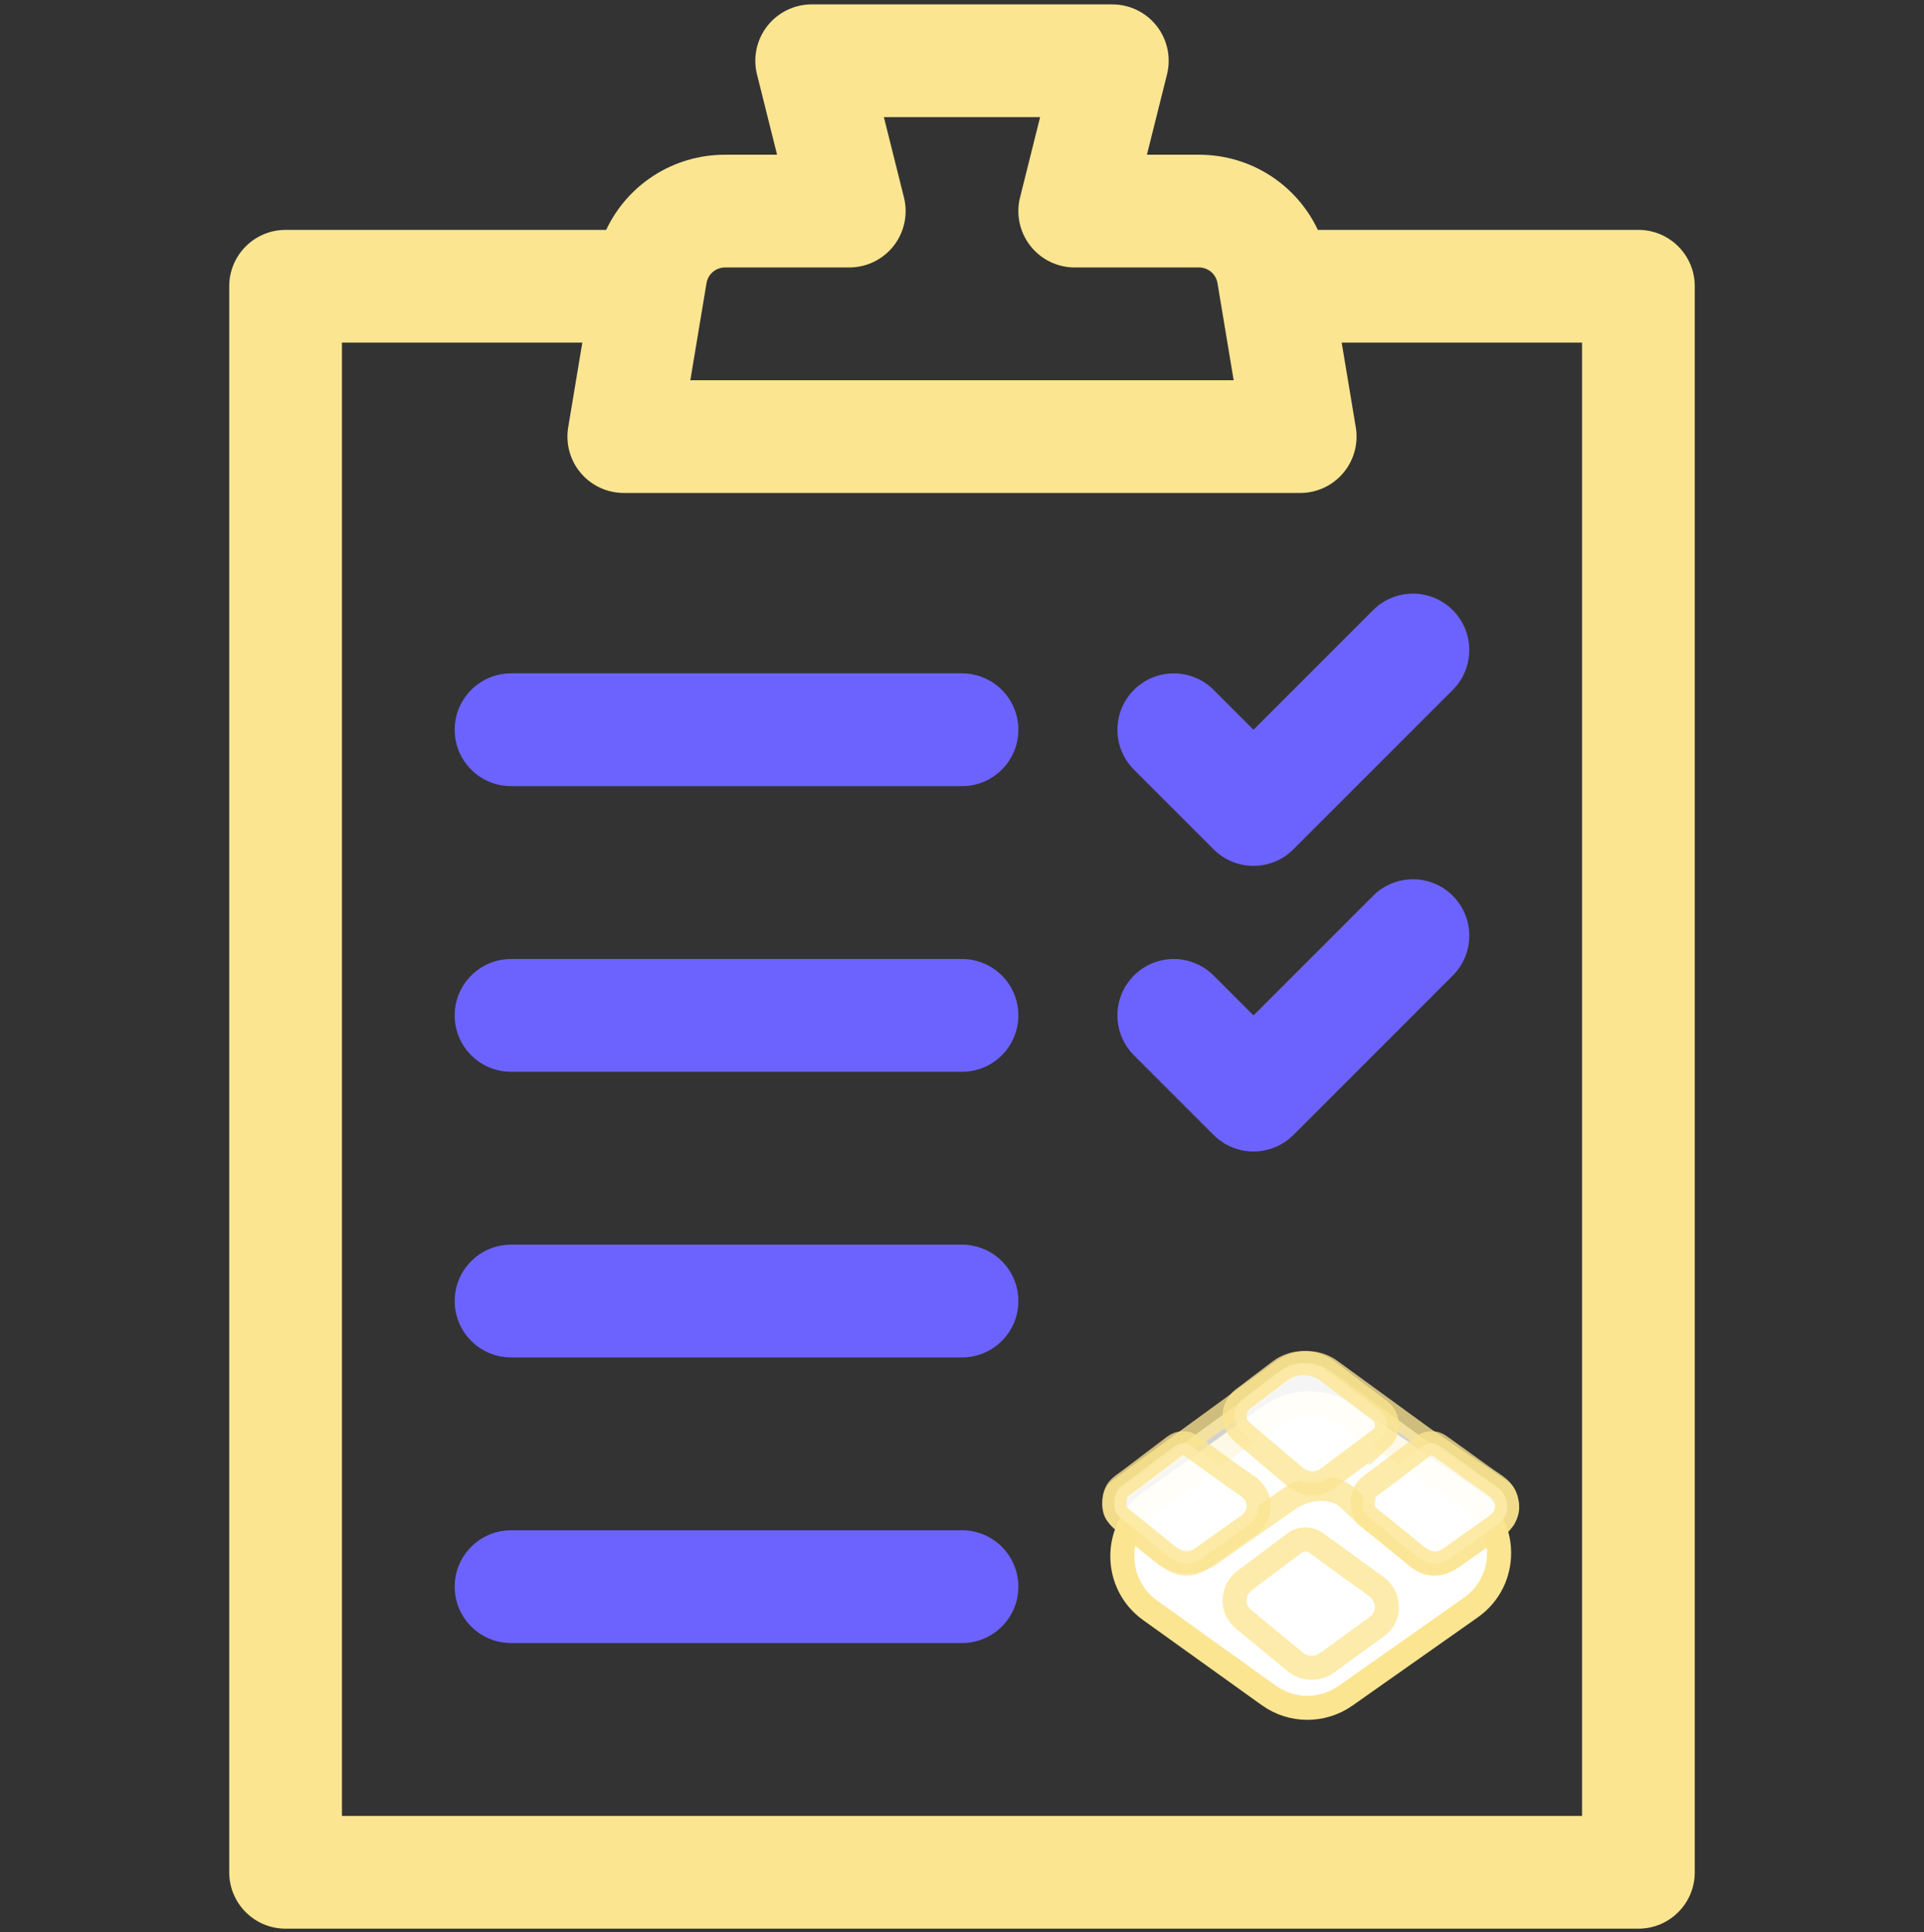 <svg width="240" height="241" viewBox="0 0 240 241" fill="none" xmlns="http://www.w3.org/2000/svg">
<rect x="0" y="0" width="240" height="241" fill="#333333" stroke="none"/>
<g clip-path="url(#clip0_297_1000)">
<path d="M151.389 86.044C148.644 83.299 144.192 83.299 141.446 86.044C138.7 88.79 138.7 93.242 141.446 95.988L151.389 105.931C152.762 107.304 154.562 107.991 156.361 107.991C158.16 107.991 159.96 107.304 161.333 105.931L181.22 86.044C183.966 83.299 183.966 78.846 181.22 76.1C178.474 73.354 174.023 73.355 171.276 76.1L156.361 91.016L151.389 86.044Z" fill="#6C63FF"/>
<path d="M171.277 111.726L156.361 126.641L151.389 121.669C148.644 118.924 144.192 118.924 141.446 121.669C138.7 124.415 138.7 128.867 141.446 131.613L151.389 141.557C152.762 142.93 154.562 143.616 156.361 143.616C158.16 143.616 159.96 142.93 161.333 141.557L181.22 121.669C183.966 118.924 183.966 114.472 181.22 111.726C178.475 108.979 174.023 108.98 171.277 111.726Z" fill="#6C63FF"/>
<path d="M120 83.984H63.75C59.867 83.984 56.719 87.132 56.719 91.016C56.719 94.899 59.867 98.047 63.75 98.047H120C123.883 98.047 127.031 94.899 127.031 91.016C127.031 87.132 123.883 83.984 120 83.984Z" fill="#6C63FF"/>
<path d="M120 119.609H63.75C59.867 119.609 56.719 122.757 56.719 126.641C56.719 130.524 59.867 133.672 63.75 133.672H120C123.883 133.672 127.031 130.524 127.031 126.641C127.031 122.757 123.883 119.609 120 119.609Z" fill="#6C63FF"/>
<path d="M120 155.234H63.75C59.867 155.234 56.719 158.382 56.719 162.266C56.719 166.149 59.867 169.297 63.75 169.297H120C123.883 169.297 127.031 166.149 127.031 162.266C127.031 158.382 123.883 155.234 120 155.234Z" fill="#6C63FF"/>
<path d="M120 190.859H63.75C59.867 190.859 56.719 194.007 56.719 197.891C56.719 201.774 59.867 204.922 63.75 204.922H120C123.883 204.922 127.031 201.774 127.031 197.891C127.031 194.007 123.883 190.859 120 190.859Z" fill="#6C63FF"/>
<path d="M204.375 28.672H164.388C161.738 23.051 156.056 19.297 149.558 19.297H143.068L145.572 9.283C146.097 7.183 145.625 4.957 144.293 3.251C142.959 1.544 140.915 0.547 138.75 0.547H101.25C99.085 0.547 97.041 1.544 95.708 3.251C94.376 4.958 93.904 7.183 94.429 9.283L96.932 19.297H90.442C83.945 19.297 78.262 23.051 75.612 28.672H35.625C31.742 28.672 28.594 31.82 28.594 35.703V233.516C28.594 237.399 31.742 240.547 35.625 240.547H204.375C208.258 240.547 211.406 237.399 211.406 233.516V35.703C211.406 31.82 208.258 28.672 204.375 28.672ZM90.442 33.359H105.938C108.103 33.359 110.147 32.362 111.48 30.655C112.812 28.948 113.284 26.723 112.759 24.623L110.255 14.609H129.744L127.241 24.623C126.716 26.723 127.188 28.949 128.52 30.655C129.853 32.362 131.897 33.359 134.062 33.359H149.558C150.709 33.359 151.681 34.183 151.87 35.318L153.887 47.422H86.113L88.13 35.318C88.319 34.183 89.291 33.359 90.442 33.359ZM197.344 226.484H42.656V42.734H72.638L70.877 53.297C70.537 55.336 71.111 57.421 72.448 58.998C73.784 60.575 75.746 61.484 77.812 61.484H162.188C164.254 61.484 166.216 60.575 167.552 58.998C168.888 57.42 169.463 55.335 169.123 53.297L167.363 42.734H197.344V226.484Z" fill="#FBE591"/>
<path d="M183.343 186.813L167.962 176.42C165.091 174.48 161.32 174.532 158.503 176.551L143.464 187.335C138.845 190.648 138.845 197.528 143.464 200.838L158.263 211.448C161.126 213.502 164.972 213.519 167.854 211.488L183.477 200.49C188.23 197.143 188.161 190.065 183.346 186.813H183.343Z" fill="white" stroke="#FBE591" stroke-width="3" stroke-miterlimit="10"/>
<path opacity="0.77" d="M187.439 189.603C187.146 190.009 186.784 190.242 186.343 190.57C184.758 191.755 183.097 192.851 181.478 193.992C180.466 194.703 179.186 195.289 177.937 194.846C177.437 194.67 177.044 194.387 176.64 194.048C176.174 193.655 170.461 188.93 170.404 188.983C169.673 188.269 168.89 187.506 168.13 186.823C166.18 185.079 162.849 185.511 160.784 186.957C160.784 186.957 156.647 189.849 156.644 189.852L150.909 193.863C149.572 194.799 147.883 194.987 146.408 194.437C145.939 194.263 145.495 194.017 145.088 193.697L143.786 192.669L141.539 190.842L141.288 190.634L140.095 189.662C140.014 189.594 139.94 189.53 139.869 189.46C139.725 189.317 139.595 189.163 139.482 188.992C139.375 188.832 139.285 188.664 139.214 188.49C139.183 188.42 139.163 188.353 139.143 188.283C139.123 188.235 139.112 188.185 139.098 188.134C138.991 187.728 138.971 187.305 139.042 186.89C139.044 186.876 139.05 186.865 139.05 186.845C139.146 186.399 139.417 186.01 139.79 185.741C141.582 184.432 147.416 180.175 147.416 180.175L154.489 175.024L160.06 170.963C161.821 169.679 164.219 169.679 165.983 170.963L173.552 176.481C173.552 176.481 177.581 179.415 177.584 179.415C179.83 180.946 182.077 182.473 184.323 184.003C185.151 184.567 185.981 185.13 186.812 185.69C187.078 185.87 187.346 186.055 187.53 186.315C187.713 186.579 187.793 186.898 187.866 187.209C187.939 187.509 188.01 187.815 187.999 188.123C187.982 188.524 187.824 188.902 187.643 189.261C187.581 189.387 187.513 189.496 187.439 189.597V189.603Z" fill="white" stroke="#FBE591" stroke-width="3" stroke-miterlimit="10"/>
<path opacity="0.77" d="M172.259 179.411C172.187 179.473 172.113 179.532 172.036 179.588L171.57 179.937L170.897 180.439L165.68 184.339C164.436 185.266 162.748 185.213 161.564 184.212L156.415 179.851L155.783 179.317L154.954 178.611C154.874 178.54 154.796 178.472 154.725 178.398C154.716 178.39 154.708 178.381 154.699 178.372C153.629 177.265 153.821 175.413 155.042 174.486L159.619 171.014C161.401 169.662 163.829 169.662 165.614 171.014L172.124 175.951C173.234 176.792 173.3 178.481 172.259 179.414V179.411Z" fill="white" stroke="#FBE591" stroke-width="3" stroke-miterlimit="10"/>
<path opacity="0.77" d="M171.776 202.849L170.664 203.659L165.564 207.371C164.348 208.253 162.699 208.203 161.541 207.25L156.509 203.1L155.08 201.917C155.002 201.852 154.926 201.784 154.857 201.714C153.543 200.419 153.789 198.216 155.265 197.109L161.6 192.365C161.659 192.323 161.731 192.278 161.815 192.236C162.59 191.845 163.523 191.952 164.228 192.464L171.707 197.898L171.74 197.923C173.283 199.081 173.457 201.422 171.994 202.678C171.925 202.737 171.855 202.793 171.779 202.849H171.776Z" fill="white" stroke="#FBE591" stroke-width="3" stroke-miterlimit="10"/>
<path opacity="0.77" d="M156.252 189.741C155.769 190.261 155.129 190.62 154.56 191.028C153.608 191.714 152.648 192.394 151.693 193.076C151.26 193.386 150.828 193.687 150.401 194.005C149.926 194.358 149.429 194.705 148.863 194.879C148.232 195.07 147.542 195.029 146.922 194.801C146.244 194.549 145.672 194.089 145.125 193.617C144.558 193.131 143.975 192.674 143.394 192.205C142.266 191.294 141.139 190.383 140.008 189.475C139.679 189.208 139.338 188.931 139.159 188.54C138.989 188.167 138.986 187.739 139.011 187.328C139.037 186.888 139.09 186.437 139.293 186.049C139.506 185.65 139.86 185.355 140.223 185.1C140.798 184.698 141.345 184.273 141.903 183.851C142.947 183.061 143.994 182.268 145.038 181.478C145.527 181.108 146.015 180.741 146.504 180.37C147.101 179.919 147.922 179.864 148.533 180.295C148.536 180.295 148.542 180.301 148.544 180.304L151.034 182.08C152.274 182.962 153.494 183.885 154.747 184.742C155.283 185.106 155.855 185.442 156.285 185.942C156.662 186.379 156.91 186.932 156.98 187.513C157.05 188.095 156.935 188.696 156.651 189.2C156.536 189.402 156.399 189.579 156.249 189.744L156.252 189.741Z" fill="white" stroke="#FBE591" stroke-width="3" stroke-linecap="round" stroke-linejoin="round"/>
<path opacity="0.77" d="M187.252 189.743C186.769 190.261 186.129 190.621 185.561 191.032C184.608 191.718 183.651 192.395 182.694 193.078C182.263 193.387 181.828 193.688 181.402 194.005C180.928 194.359 180.431 194.705 179.864 194.878C179.232 195.071 178.543 195.028 177.923 194.799C177.245 194.546 176.672 194.085 176.125 193.617C175.558 193.129 174.974 192.673 174.395 192.206C173.266 191.293 172.141 190.383 171.009 189.474C170.679 189.207 170.337 188.929 170.16 188.538C169.99 188.167 169.987 187.739 170.01 187.328C170.035 186.889 170.089 186.438 170.292 186.05C170.504 185.653 170.857 185.356 171.223 185.101C171.796 184.698 172.344 184.273 172.902 183.851L176.038 181.479C176.526 181.11 177.014 180.739 177.502 180.371C178.1 179.92 178.922 179.863 179.531 180.294C179.534 180.297 179.54 180.3 179.542 180.303L182.034 182.08C183.273 182.964 184.492 183.885 185.748 184.741C186.284 185.106 186.854 185.441 187.286 185.942C187.661 186.379 187.912 186.931 187.98 187.512C188.05 188.091 187.935 188.694 187.65 189.199C187.537 189.4 187.399 189.578 187.246 189.743H187.252Z" fill="white" stroke="#FBE591" stroke-width="3" stroke-linecap="round" stroke-linejoin="round"/>
</g>
<defs>
<clipPath id="clip0_297_1000">
<rect width="240" height="240" fill="white" transform="translate(0 0.547)"/>
</clipPath>
</defs>
</svg>
